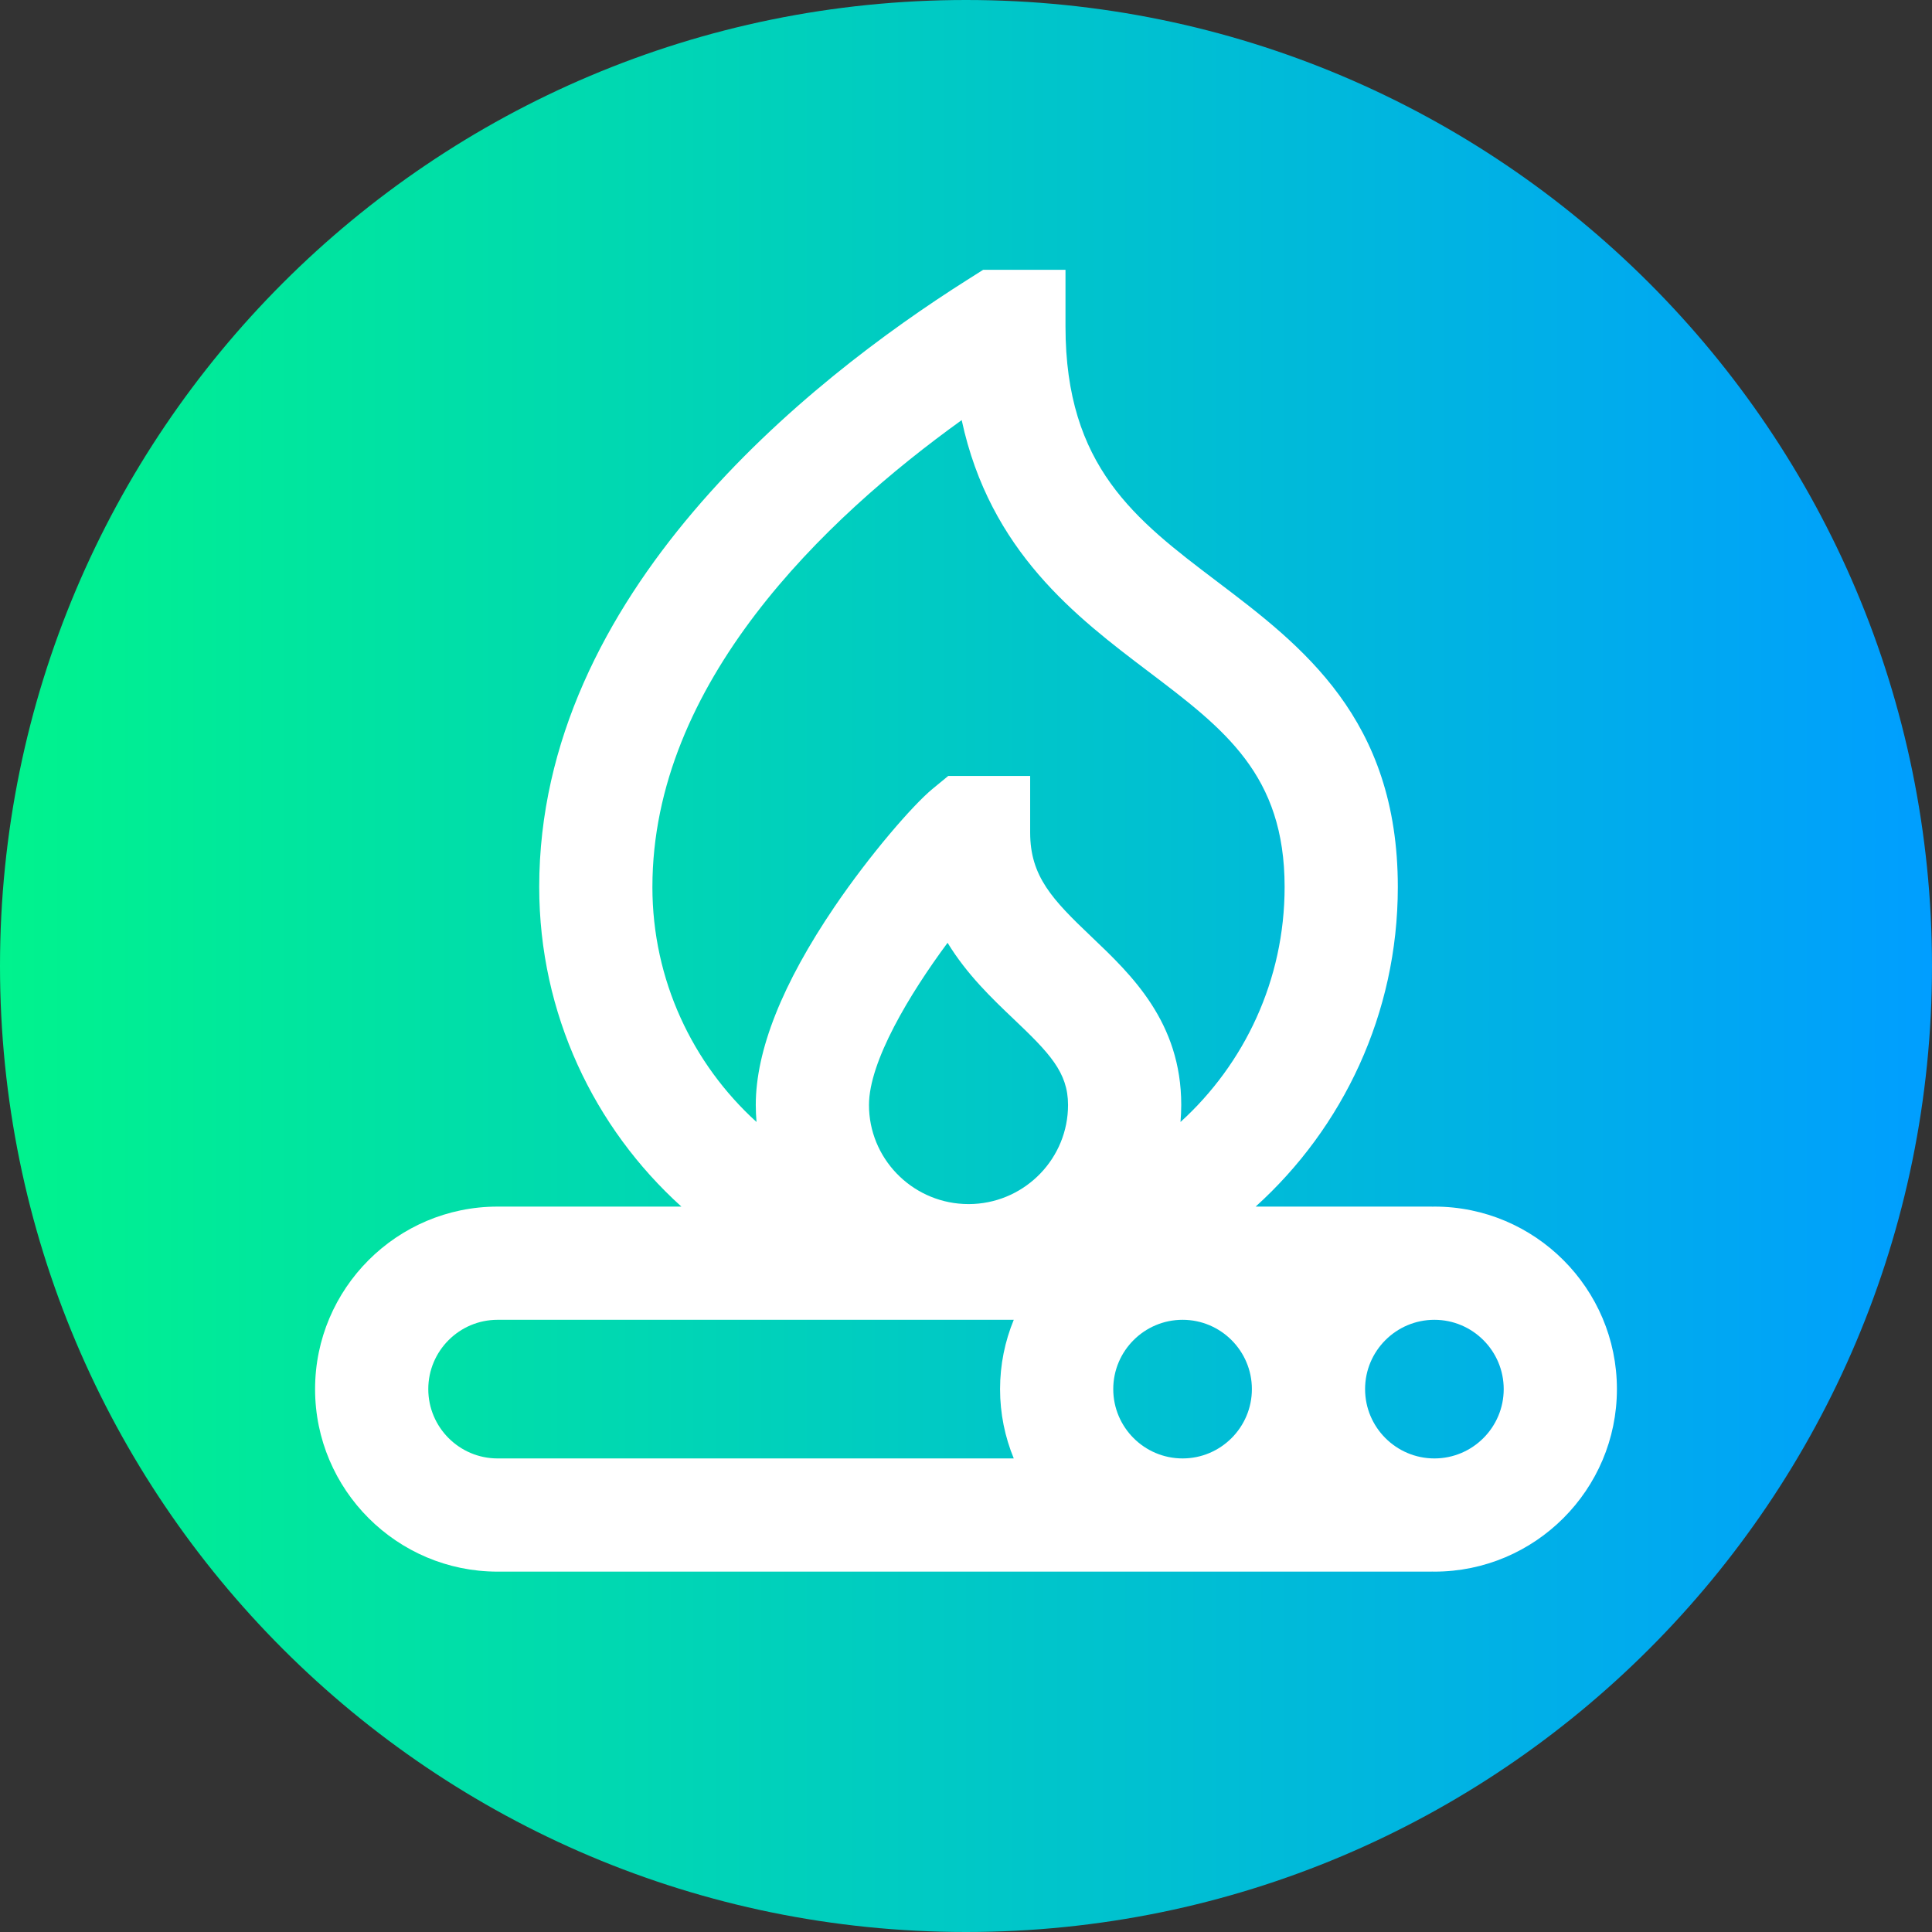 <svg viewBox="0 0 512 512" xmlns="http://www.w3.org/2000/svg" xmlns:xlink="http://www.w3.org/1999/xlink"><rect x="0" y="0" width="512" height="512" fill="#333333" stroke="none"/><linearGradient id="a" gradientTransform="matrix(1 0 0 -1 0 -14446)" gradientUnits="userSpaceOnUse" x1="0" x2="512" y1="-14702" y2="-14702"><stop offset="0" stop-color="#00f38d"/><stop offset="1" stop-color="#009eff"/></linearGradient><path d="m512 256c0 141.387-114.613 256-256 256s-256-114.613-256-256 114.613-256 256-256 256 114.613 256 256zm0 0" fill="url(#a)"/><path d="m380.133 319.762c-.227 0-.445.016-.668.016v-.016h-46.707c23.121-20.887 37.68-51.121 37.68-84.703 0-44.672-25.488-63.973-47.977-81.004-21.512-16.297-40.094-30.367-40.094-67.555v-15h-21.816l-4.184 2.648c-42.379 26.812-113.469 83.371-113.469 160.91 0 33.582 14.559 63.816 37.68 84.703h-48.707c-26.672 0-48.371 21.699-48.371 48.371 0 26.672 21.699 48.367 48.371 48.367h247.594v-.016c.223.004.445.016.668.016 26.668 0 48.367-21.695 48.367-48.367 0-26.672-21.699-48.371-48.367-48.371zm-66.738 66.738c-10.129 0-18.371-8.242-18.371-18.371s8.242-18.367 18.371-18.367c10.129 0 18.367 8.238 18.367 18.367s-8.238 18.371-18.367 18.371zm-58.086-67.441c-13.918-.707-25.02-12.199-25.02-26.23 0-11.543 10.797-29.449 20.828-42.98 5.137 8.43 11.852 14.816 17.48 20.172 9.492 9.027 14.445 14.141 14.445 22.809 0 14.031-11.102 25.527-25.016 26.234-.453.004-.906.035-1.359.035-.457 0-.906-.031-1.359-.039zm-82.414-84c0-53.98 45.527-97.523 81.965-123.723 7.48 34.812 30.406 52.18 49.488 66.633 20.164 15.27 36.09 27.332 36.09 57.086 0 24.676-10.656 46.895-27.59 62.285.117-1.492.195-2.992.195-4.512 0-21.941-13.18-34.477-23.77-44.551-10.391-9.879-16.27-16.035-16.27-27.637v-15h-21.715l-4.148 3.414c-5.188 4.266-16.594 17.422-25.977 31.242-13.852 20.41-20.875 38.082-20.875 52.531 0 1.52.078 3.02.195 4.512-16.934-15.391-27.59-37.609-27.59-62.281zm-59.395 133.07c0-10.125 8.238-18.367 18.367-18.367h136.793c-2.336 5.668-3.633 11.867-3.633 18.367 0 6.504 1.297 12.703 3.633 18.371h-136.793c-10.129 0-18.367-8.242-18.367-18.371zm266.633 18.371c-10.129 0-18.371-8.242-18.371-18.371s8.242-18.367 18.371-18.367c10.129 0 18.367 8.238 18.367 18.367s-8.238 18.371-18.367 18.371zm0 0" fill="#fff"/></svg>